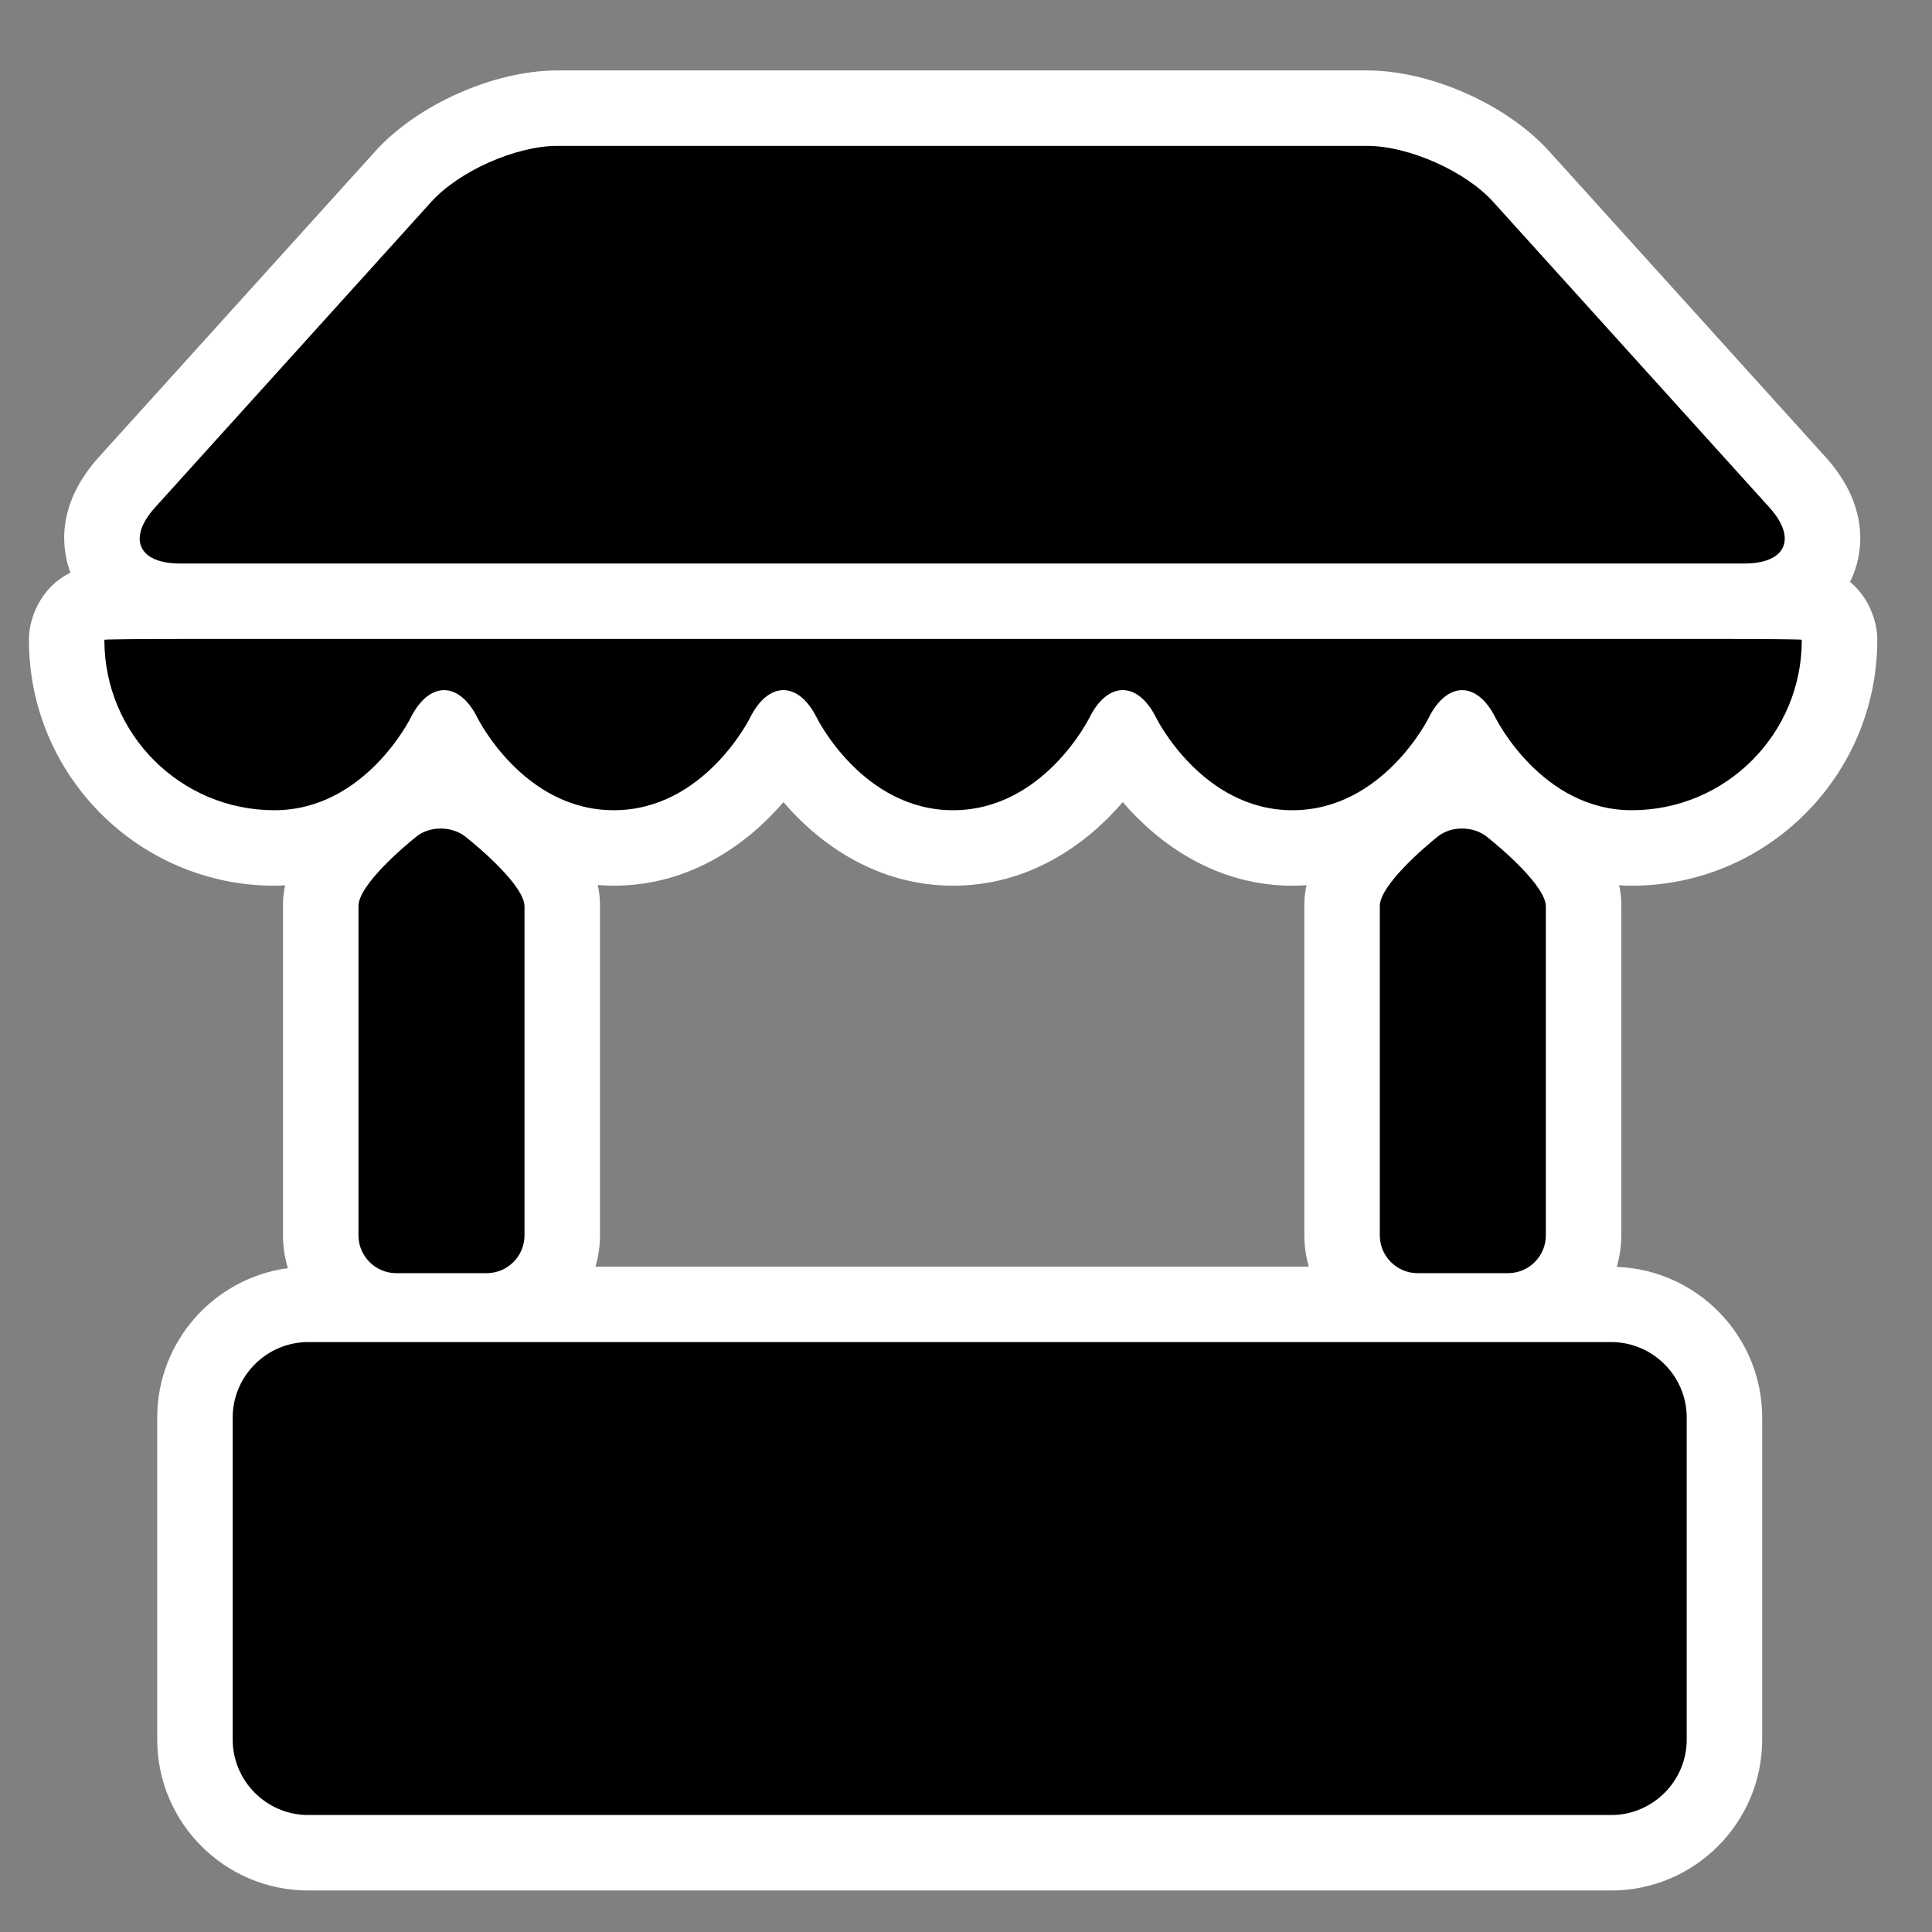 <?xml version="1.0" encoding="utf-8"?>

<!DOCTYPE svg PUBLIC "-//W3C//DTD SVG 1.1//EN" "http://www.w3.org/Graphics/SVG/1.1/DTD/svg11.dtd">
<!-- Uploaded to: SVG Repo, www.svgrepo.com, Generator: SVG Repo Mixer Tools -->
<svg version="1.1" id="market_place" xmlns="http://www.w3.org/2000/svg" xmlns:xlink="http://www.w3.org/1999/xlink" x="0px"
	 y="0px" width="40px" height="40px" viewBox="0 0 256 256" xml:space="preserve">
<rect x="0" y="0" width="256" height="256" fill="#808080" stroke="none"/>
<style type="text/css">
<![CDATA[
	.st0{fill:#fff;}
	.st1{fill:#000;}
]]>
</style>
<path class="st0" d="M248.749,84.778c0-0.108-0.002-0.216-0.005-0.324c-0.066-2.026-0.992-5.191-3.61-7.356
	c0.101-0.196,0.188-0.383,0.265-0.551c1.084-2.441,2.912-8.888-3.519-16.004l-36.604-40.496
	c-5.609-6.208-15.756-10.713-24.123-10.713H73.846c-8.368,0-18.514,4.506-24.125,10.713L13.119,60.542
	c-5.923,6.553-4.84,12.531-3.785,15.343c-4.042,1.983-5.395,6.061-5.493,8.488c-0.005,0.134-0.008,0.324-0.008,0.458
	c0,17.936,14.592,32.528,32.527,32.528c0.484,0,0.958-0.024,1.43-0.049c-0.289,1.243-0.291,2.166-0.291,2.742v43.645
	c0,1.508,0.229,2.963,0.645,4.337c-9.758,1.319-17.312,9.685-17.312,19.798V230.5c0,11.027,8.972,20,20,20h172.666
	c11.027,0,20-8.973,20-20v-42.667c0-10.78-8.58-19.573-19.27-19.963c0.385-1.326,0.604-2.724,0.604-4.173V120.12
	c0-0.633-0.002-1.574-0.294-2.816c0.555,0.034,1.112,0.057,1.685,0.057C234.158,117.36,248.749,102.769,248.749,84.778z
	 M79.198,117.27c0.698,0.055,1.405,0.09,2.128,0.09c10.082,0,17.704-5.507,22.483-11.074c4.779,5.567,12.401,11.074,22.482,11.074
	c10.083,0,17.704-5.507,22.482-11.075c4.779,5.567,12.401,11.075,22.483,11.075c0.634,0,1.257-0.022,1.87-0.064
	c-0.292,1.25-0.295,2.179-0.295,2.757v43.644c0,1.438,0.215,2.82,0.593,4.136H78.907c0.378-1.315,0.593-2.699,0.593-4.136V120.12
	C79.5,119.481,79.497,118.529,79.198,117.27z"/>
<path class="st1" d="M223.499,230.5c0,5.5-4.5,10-10,10H40.833c-5.5,0-10-4.5-10-10v-42.667c0-5.5,4.5-10,10-10h172.666
	c5.5,0,10,4.5,10,10V230.5z"/>
<path class="st1" d="M234.461,67.248c3.688,4.081,2.205,7.419-3.295,7.419H23.833c-5.5,0-6.982-3.338-3.294-7.419L57.14,26.751
	c3.688-4.081,11.206-7.419,16.706-7.419h107.306c5.5,0,13.019,3.338,16.705,7.418L234.461,67.248z"/>
<path class="st1" d="M23.837,84.667c-5.5,0-10.002,0.049-10.004,0.109c0,0,0,0,0,0.056c0,12.441,10.085,22.528,22.527,22.528
	c11.986,0,18.041-12.216,18.041-12.216c2.443-4.928,6.44-4.928,8.882,0c0,0,6.055,12.215,18.042,12.215
	c11.988,0,18.042-12.218,18.042-12.218c2.442-4.928,6.438-4.928,8.88,0c0,0,6.055,12.218,18.042,12.218
	c11.99,0,18.044-12.221,18.044-12.221c2.44-4.928,6.438-4.928,8.879,0c0,0,6.056,12.221,18.044,12.221
	c11.987,0,18.042-12.215,18.042-12.215c2.442-4.928,6.438-4.928,8.882,0c0,0,6.055,12.215,18.041,12.215
	c12.441,0,22.526-10.085,22.526-22.527c0-0.056,0-0.056,0-0.056c-0.002-0.061-4.504-0.11-10.004-0.11L23.837,84.667L23.837,84.667z"
	/>
<path class="st1" d="M196.986,110.854c-1.785-1.411-4.686-1.426-6.442-0.033c-1.757,1.393-7.711,6.483-7.711,9.233v43.645
	c0,2.75,2.25,5,5,5h12c2.75,0,5-2.25,5-5V120.12C204.833,117.37,198.773,112.265,196.986,110.854z"/>
<path class="st1" d="M61.654,110.854c-1.786-1.411-4.686-1.426-6.443-0.033c-1.757,1.393-7.711,6.483-7.711,9.233v43.645
	c0,2.75,2.25,5,5,5h12c2.75,0,5-2.25,5-5V120.12C69.5,117.37,63.44,112.265,61.654,110.854z"/>
</svg>